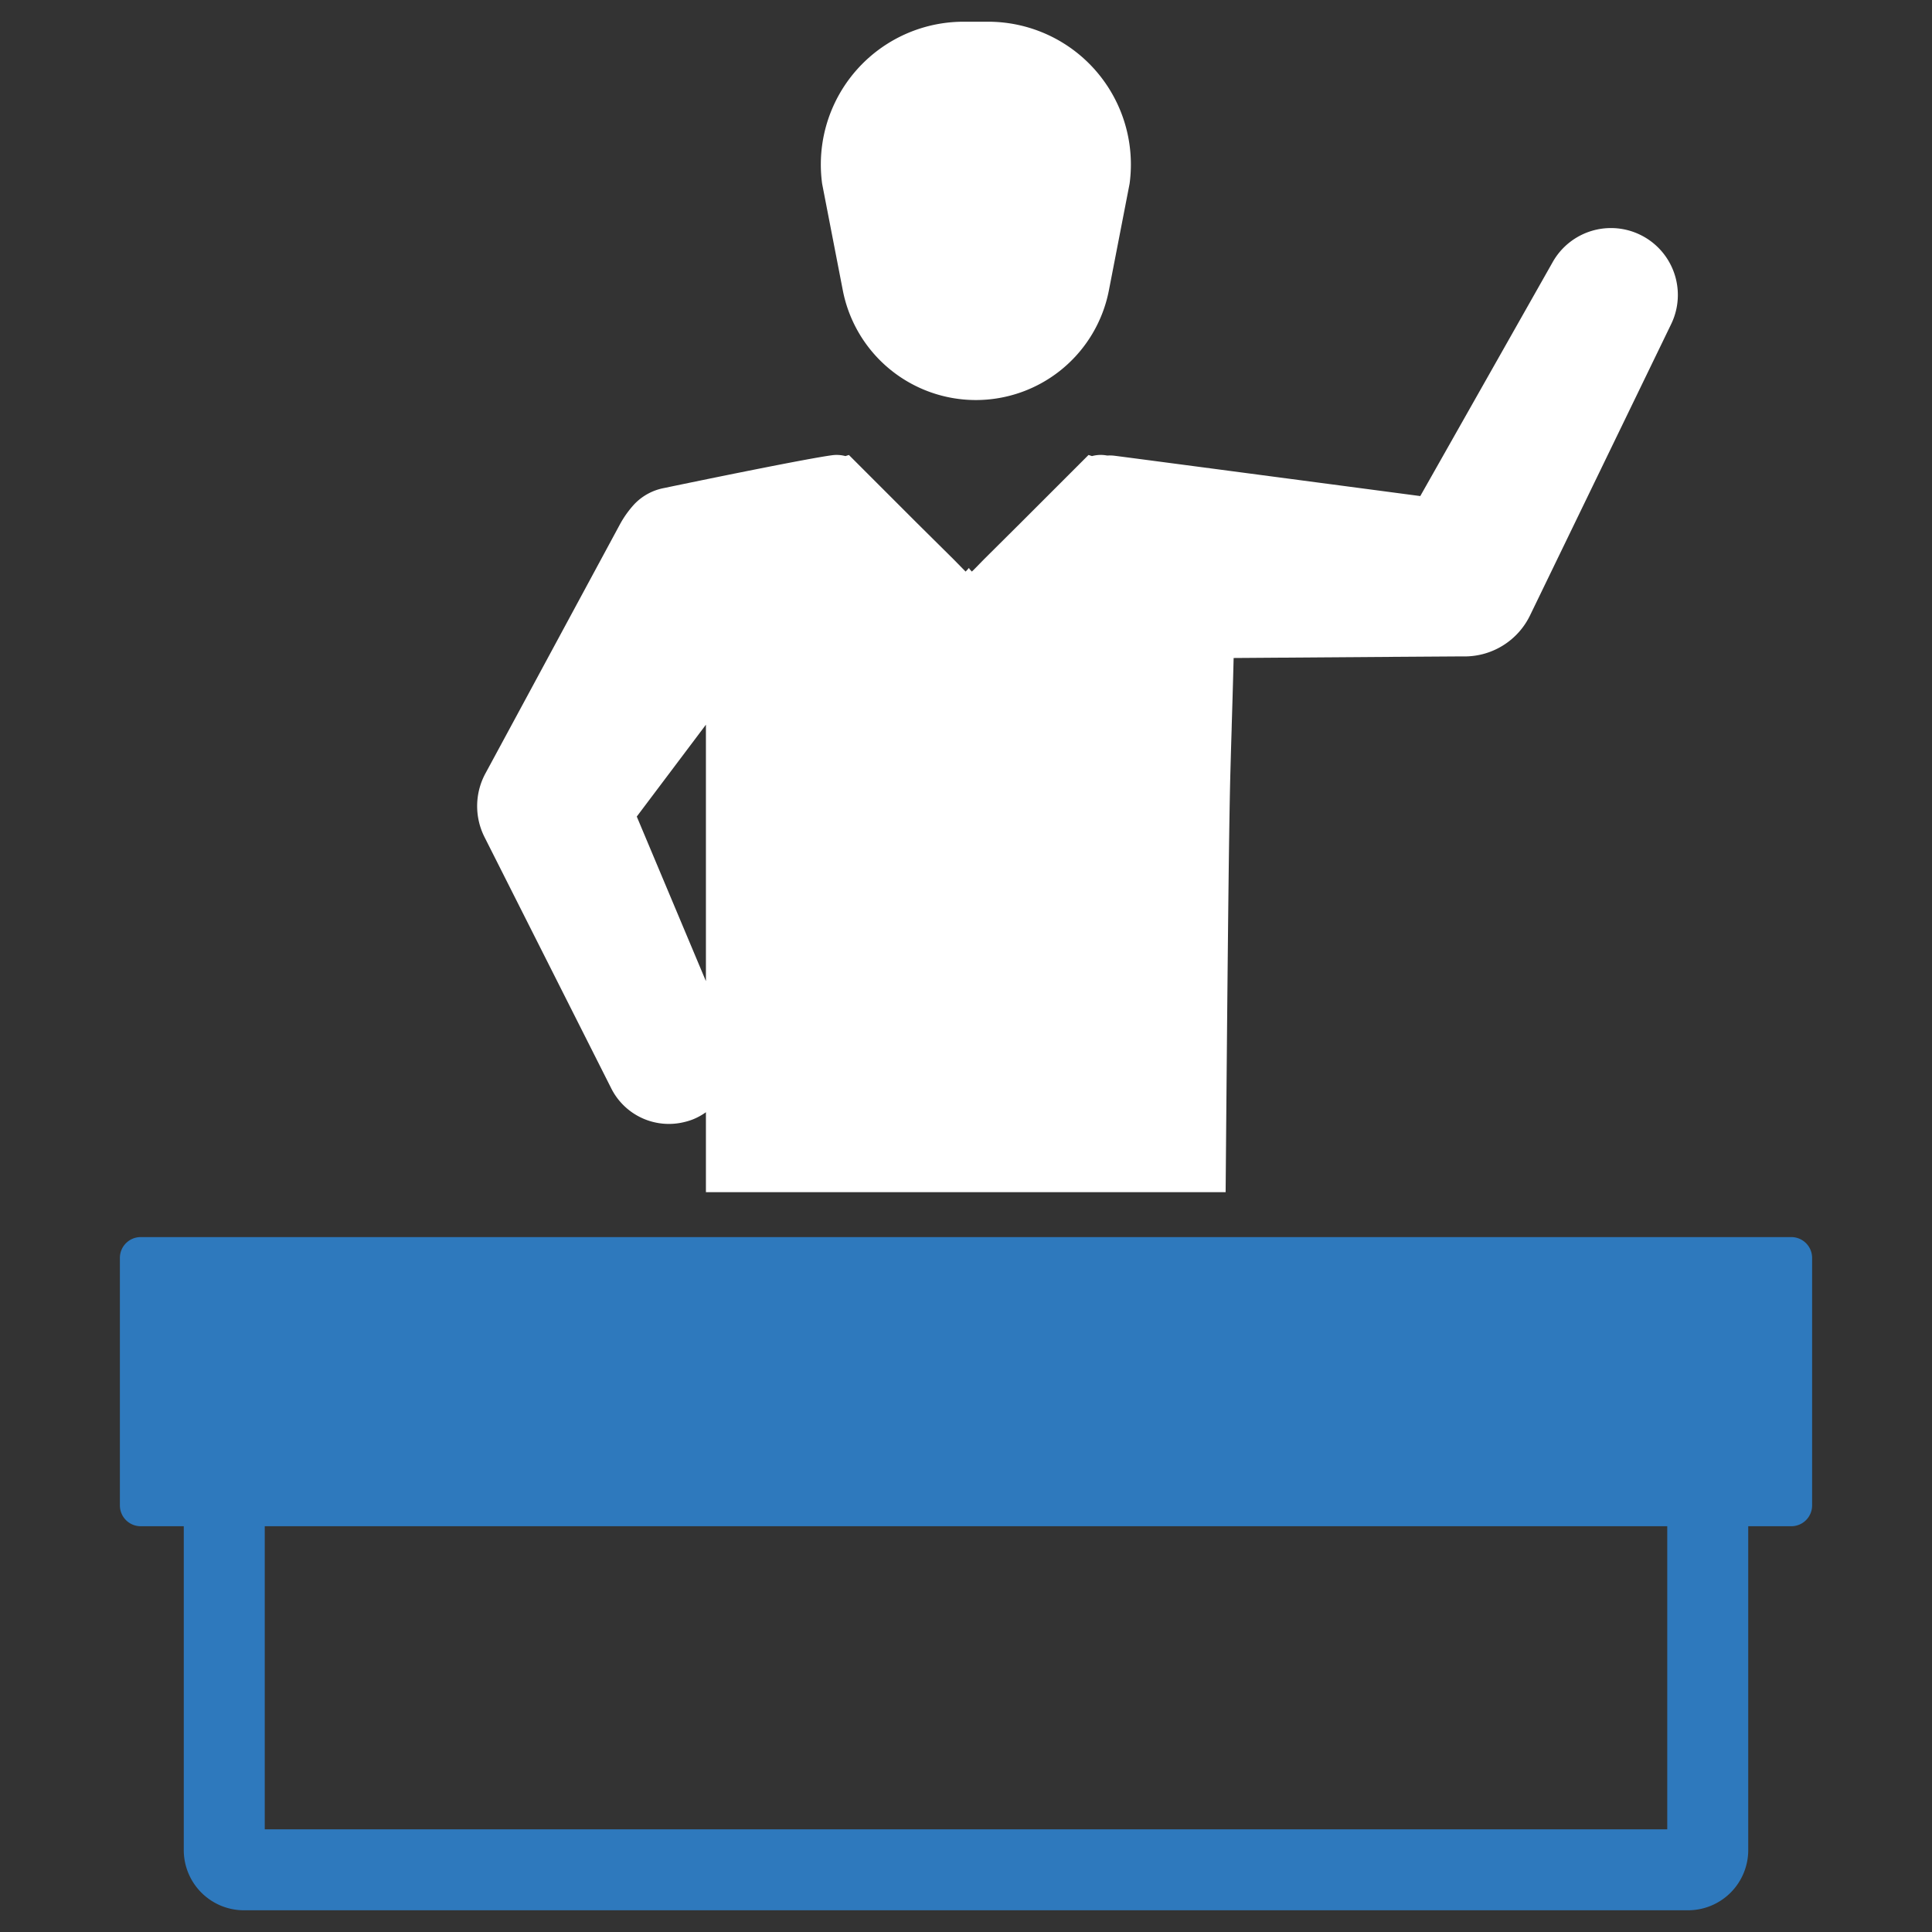 <svg id="Layer_1" data-name="Layer 1" xmlns="http://www.w3.org/2000/svg" viewBox="0 0 128 128"><rect x="0" y="0" width="128" height="128" fill="#333333" stroke="none"/><defs><style>.cls-1{fill:#2d3e50;}.cls-2{fill:#2e79bd;}</style></defs><title>b</title><path class="cls-1" d="M55.839,19.238a8.979,8.979,0,0,0,17.628,0l1.371-7.065A9.459,9.459,0,0,0,65.468,1.439H63.839A9.459,9.459,0,0,0,54.468,12.172Z" id="id_104" style="fill: rgb(255, 255, 255);"></path><path class="cls-1" d="M40.505,72.123a4.273,4.273,0,0,0,4.899,2.199,3.835,3.835,0,0,0,.561-.184,4.085,4.085,0,0,0,.804-.45v5.297H81.201c.103-12.07.207-24.015.317-27.858.007-.243.037-1.424.081-2.789,0-.096.007-.207.007-.31.066-2.058.125-4.382.125-4.434l10.299-.074,4.5-.03h.539a4.818,4.818,0,0,0,4.309-2.737L110.704,21.504a4.432,4.432,0,0,0-7.843-4.124L94.097,32.866S75.358,30.387,73.845,30.195a2.485,2.485,0,0,0-.465-.015h-.015c-.059-.007-.103-.015-.155-.022a2.219,2.219,0,0,0-.863.059l-.229-.074-4.508,4.508-2.427,2.413-.634.649-.162.155-.17-.184v-.052l-.037.03-.03-.03v.052l-.177.184-.789-.804-2.435-2.413-4.508-4.508-.229.074a2.229,2.229,0,0,0-.863-.059C53.505,30.372,46.533,31.803,43.995,32.334a3.646,3.646,0,0,0-1.955,1.055,6.705,6.705,0,0,0-.952,1.321l-6.153,11.399-2.508,4.641-.28.516a4.556,4.556,0,0,0-.044,4.198Zm6.264-24.11V65.003L42.188,54.099Z" id="id_105" style="fill: rgb(255, 255, 255);"></path><path class="cls-2" d="M118.678,81.96H9.322a1.379,1.379,0,0,0-1.379,1.379V99.738a1.379,1.379,0,0,0,1.379,1.379h2.853V122.571a3.99,3.99,0,0,0,3.99,3.99h95.67a3.99,3.99,0,0,0,3.99-3.99V101.117h2.853a1.379,1.379,0,0,0,1.379-1.379V83.339A1.379,1.379,0,0,0,118.678,81.96Zm-8.218,39.236H17.54V101.117h92.92Z" id="id_106"></path></svg>